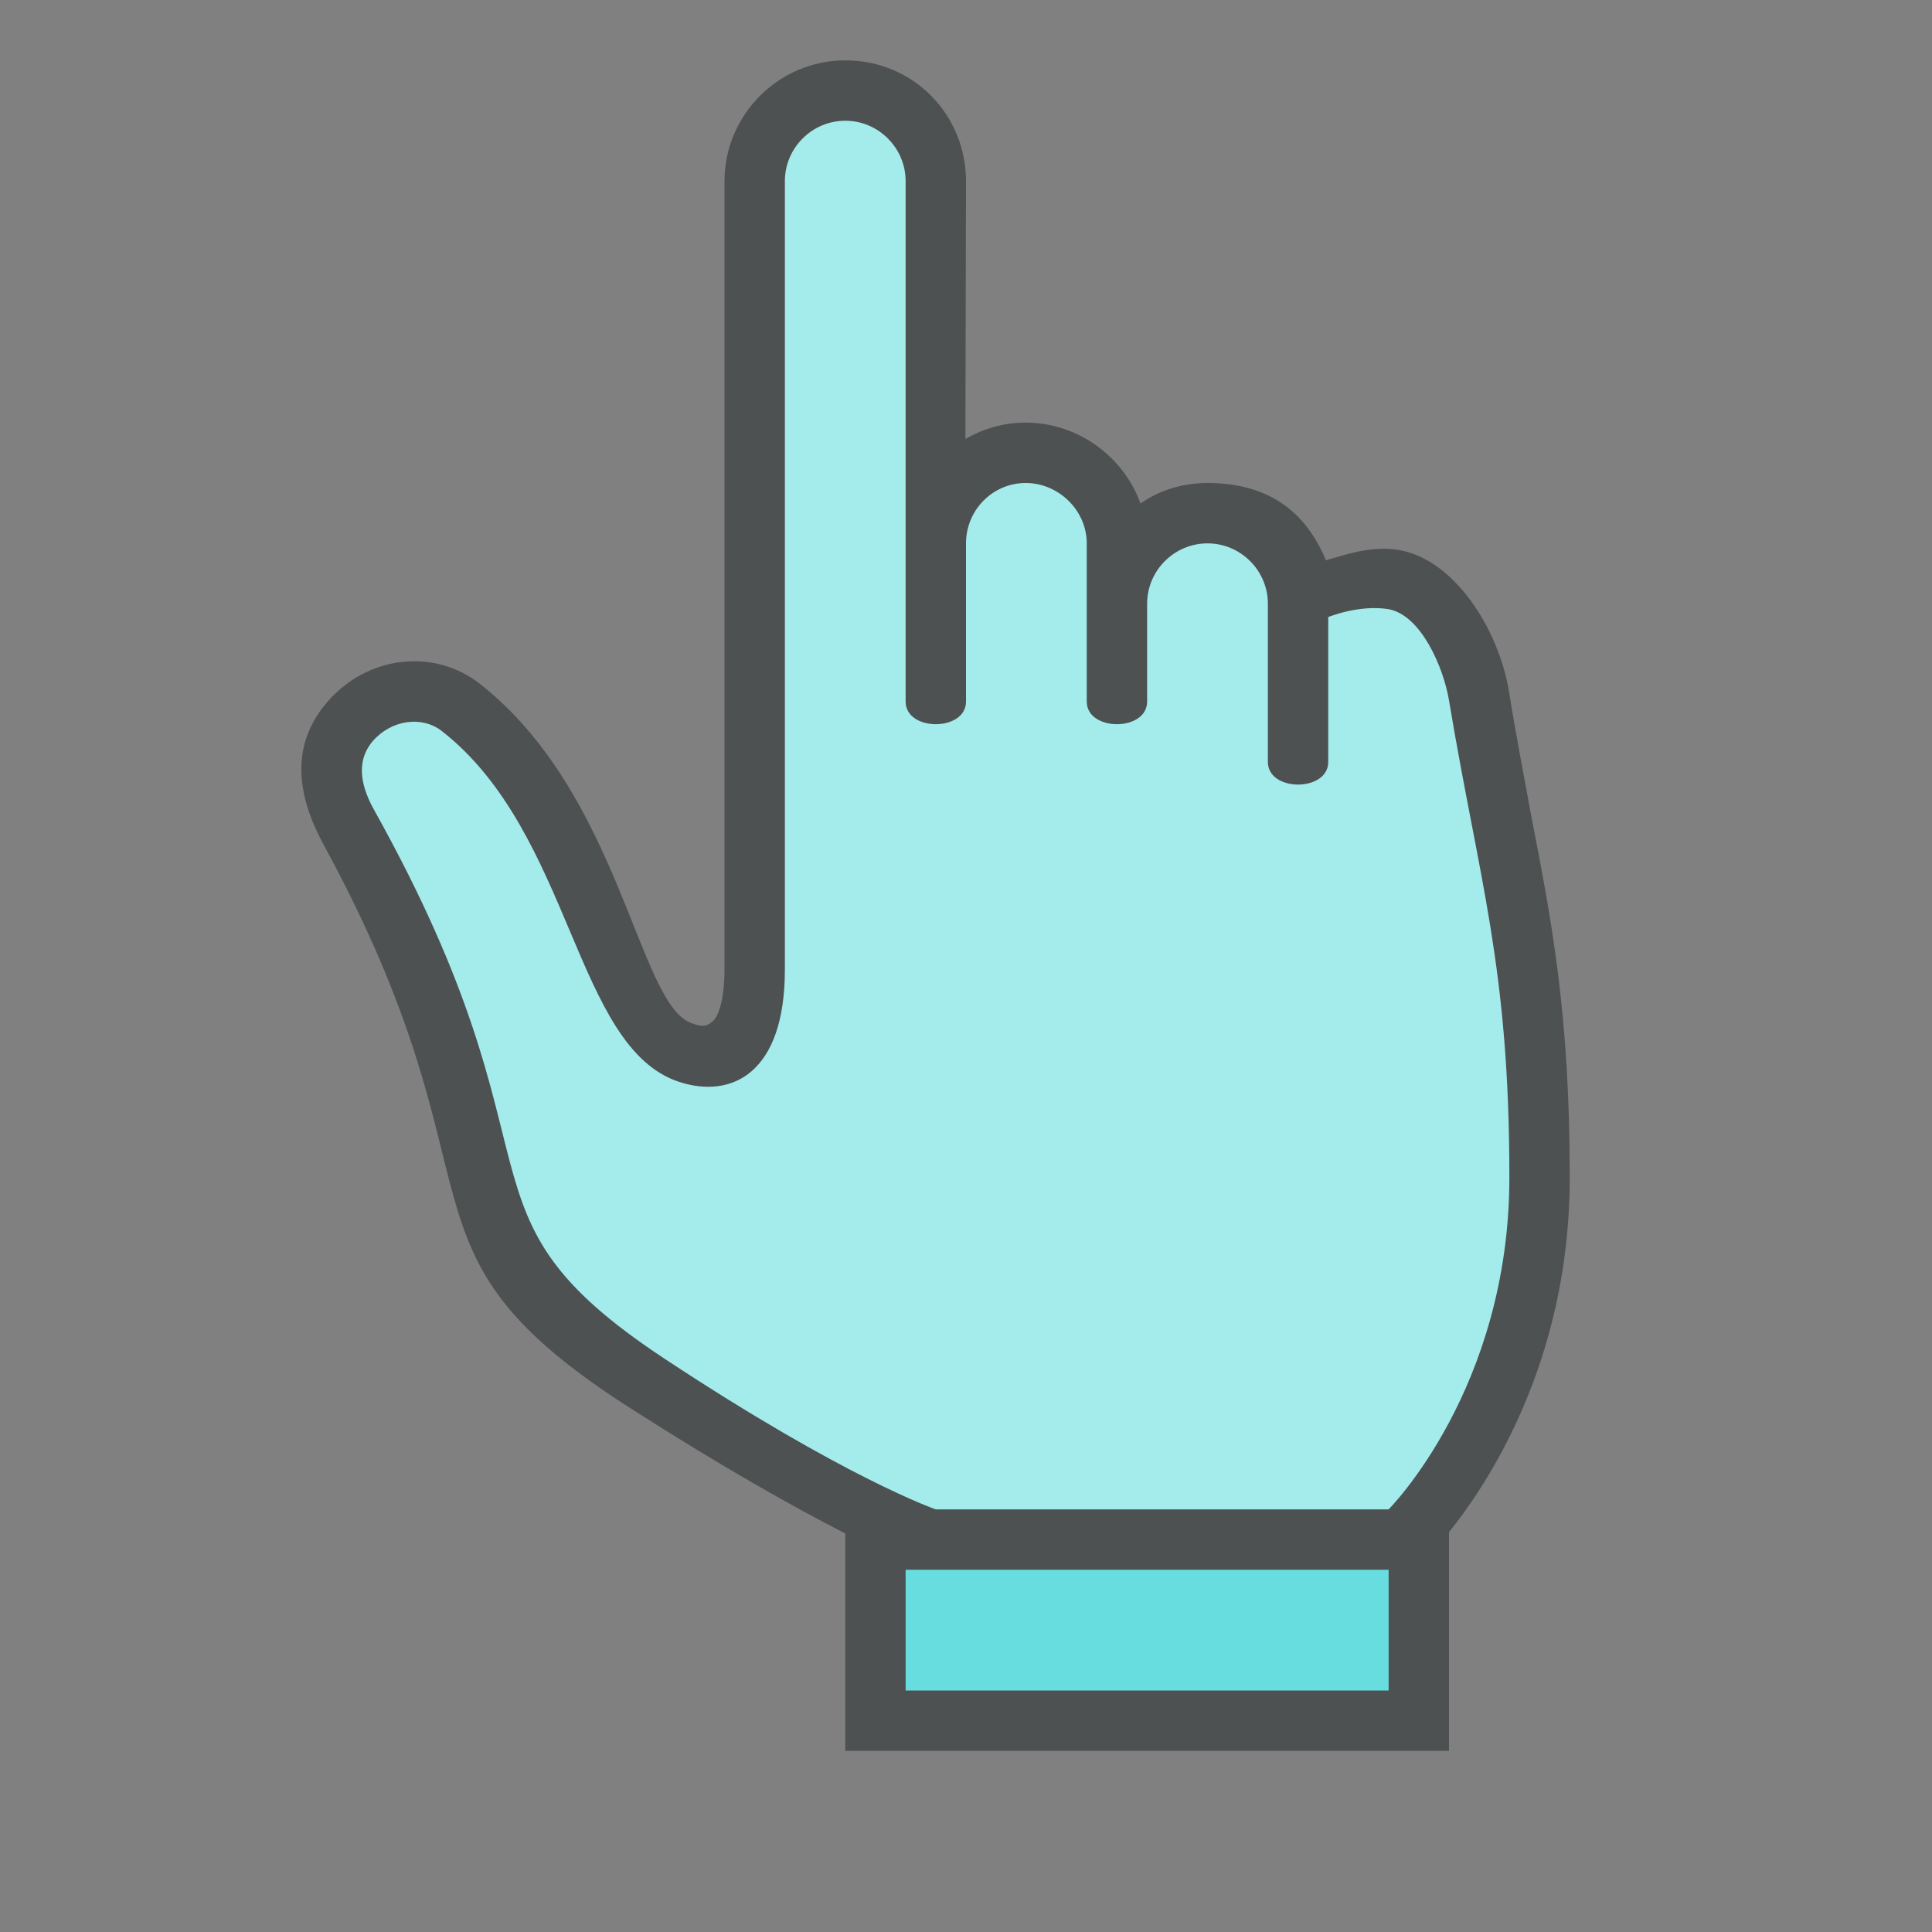 <?xml version="1.0"?>
<svg xmlns="http://www.w3.org/2000/svg" xmlns:xlink="http://www.w3.org/1999/xlink" version="1.1" id="266148732_Outlined_2__grid" x="0px" y="0px" width="32px" height="32px" viewBox="0 0 32 32" style="enable-background:new 0 0 32 32;" xml:space="preserve">
<rect x="0" y="0" width="32" height="32" fill="#808080" stroke="none"/>
<path id="266148732_shock_x5F_color_grid" class="stshockcolor" style="fill:#67DDE0;" d="M23.21,25.5h0.29v3h-9v-3h0.92l-0.08-0.03c-0.07-0.02-1.59-0.55-4.62-2.55  c-2.25-1.49-2.49-2.46-2.89-4.06c-0.28-1.13-0.67-2.69-2.06-5.18c-0.47-0.84-0.25-1.4,0.02-1.72s0.66-0.51,1.07-0.51  c0.28,0,0.55,0.09,0.77,0.27c1.18,0.92,1.75,2.29,2.27,3.5c0.45,1.08,0.85,2.01,1.51,2.22c0.11,0.04,0.22,0.06,0.32,0.06  c0.67,0,0.77-0.9,0.77-1.44V3c0-0.83,0.67-1.5,1.5-1.5s1.5,0.67,1.5,1.5v6c0-0.83,0.67-1.5,1.49-1.5c0.819,0,1.51,0.69,1.51,1.5v1  c0-0.83,0.67-1.5,1.5-1.5s1.5,0.67,1.5,1.5V9.89l0.31-0.13c0.051-0.02,0.46-0.19,0.96-0.19c0.101,0,0.211,0.01,0.311,0.03  c0.83,0.15,1.3,1.23,1.41,1.92c0.13,0.76,0.26,1.41,0.37,2.02c0.359,1.85,0.64,3.3,0.64,5.96c0,3.67-2.06,5.77-2.15,5.85L23.21,25.5  z"/>
<path style="opacity:0.4;fill:#FFFFFF;" d="M25.5,19.5c0,3.67-2.06,5.77-2.15,5.85l-0.14,0.15h-7.79l-0.08-0.03  c-0.07-0.02-1.59-0.55-4.62-2.55c-2.25-1.49-2.49-2.46-2.89-4.06c-0.28-1.13-0.67-2.69-2.06-5.18c-0.47-0.84-0.25-1.4,0.02-1.72  s0.66-0.51,1.07-0.51c0.28,0,0.55,0.09,0.77,0.27c1.18,0.92,1.75,2.29,2.27,3.5c0.45,1.08,0.85,2.01,1.51,2.22  c0.11,0.04,0.22,0.06,0.32,0.06c0.67,0,0.77-0.9,0.77-1.44V3c0-0.83,0.67-1.5,1.5-1.5s1.5,0.67,1.5,1.5v6c0-0.83,0.67-1.5,1.49-1.5  c0.819,0,1.51,0.69,1.51,1.5v1c0-0.83,0.67-1.5,1.5-1.5s1.5,0.67,1.5,1.5V9.89l0.31-0.13c0.051-0.02,0.46-0.19,0.96-0.19  c0.101,0,0.211,0.01,0.311,0.03c0.83,0.15,1.3,1.23,1.41,1.92c0.13,0.76,0.26,1.41,0.37,2.02C25.22,15.39,25.5,16.84,25.5,19.5z"/>
<path style="fill:#4D5152;" d="M25.35,13.45c-0.109-0.61-0.239-1.26-0.359-2.01c-0.17-1.01-0.891-2.17-1.82-2.33  c-0.47-0.08-0.92,0.09-1.21,0.17C21.61,8.43,20.96,8,20,8c-0.41,0-0.8,0.12-1.11,0.34C18.61,7.56,17.85,7,16.99,7  c-0.37,0-0.7,0.1-1,0.27C15.99,7.27,16,3.5,16,3c0-1.09-0.86-2-2-2c-1.1,0-2,0.9-2,2v13.06c0,0.551-0.12,0.79-0.19,0.851  c-0.08,0.06-0.12,0.13-0.37,0.03c-0.88-0.341-1.17-3.8-3.5-5.621c-0.76-0.59-1.87-0.46-2.53,0.32l-0.08,0.1  c-0.5,0.67-0.41,1.44,0.03,2.25c3.13,5.75,0.91,6.67,5.09,9.34c3.11,1.99,4.66,2.59,4.72,2.62L15.33,26h8.08l0.3-0.29  C23.8,25.61,26,23.37,26,19.5C26,16.79,25.7,15.25,25.35,13.45z M23,25h-7.5c0,0-1.49-0.51-4.5-2.5c-3.69-2.44-1.52-3.19-4.79-9.06  c-0.21-0.37-0.34-0.8-0.04-1.16c0.31-0.36,0.82-0.43,1.15-0.17c2.17,1.7,2.19,5.24,3.93,5.81C12.11,18.2,13,17.79,13,16.06V3  c0-0.55,0.45-1,1-1s1,0.45,1,1v8.62c0,0.5,1,0.5,1,0V9c0-0.55,0.44-1,0.99-1C17.53,8,18,8.45,18,9v2.62c0,0.5,1,0.5,1,0V10  c0-0.55,0.45-1,1-1s1,0.45,1,1v2.62c0,0.5,1,0.5,1,0v-2.4c0,0,0.51-0.21,1-0.13c0.54,0.1,0.91,0.97,1,1.51c0.5,3,1,4.4,1,7.9  S23,25,23,25z M23,26v2h-8v-2H23 M24,25H14v4h10V25L24,25z"/>
</svg>

